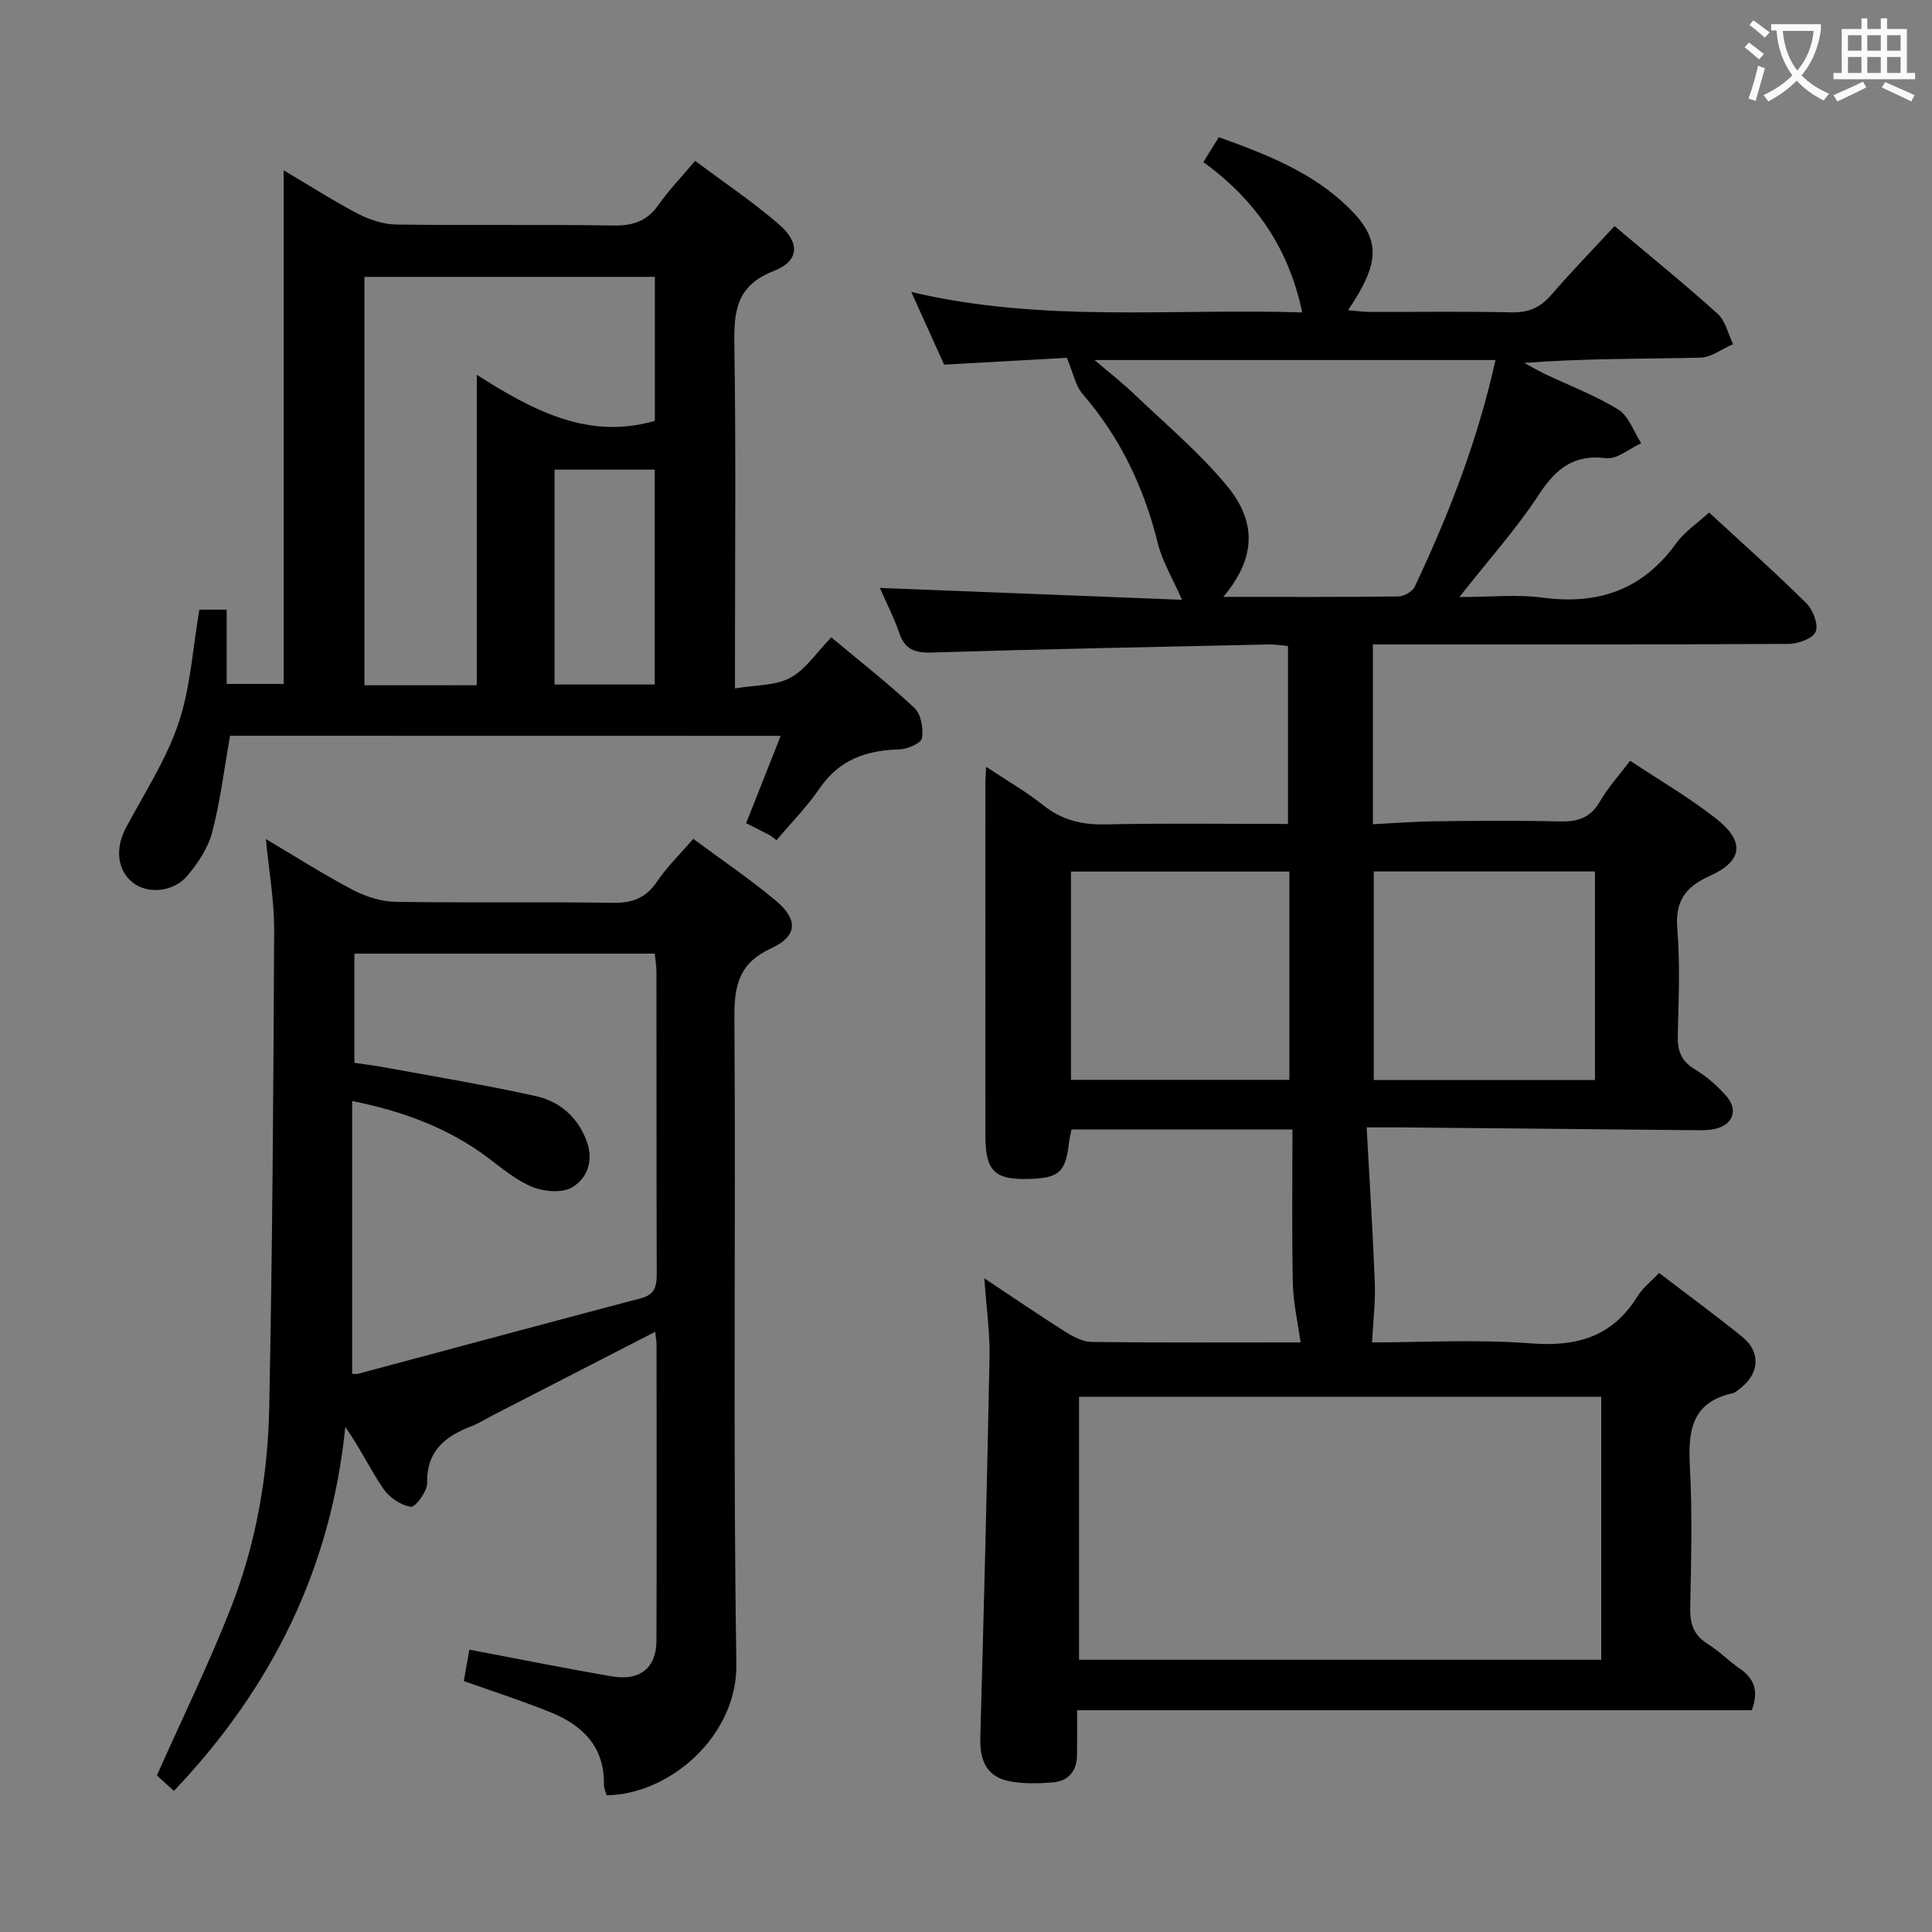 <svg enable-background="new 0 0 400 400" viewBox="0 0 400 400" xmlns="http://www.w3.org/2000/svg"><rect x="0" y="0" width="400" height="400" fill="#808080" stroke="none"/><g fill="#010000"><path d="m337.5 157.5c6.3 4.19 12.38 7.71 17.84 12.02 6.01 4.74 5.49 8.77-1.41 11.86-5.05 2.27-7.14 5.26-6.66 10.99.6 7.28.27 14.65.09 21.98-.08 3.13.67 5.32 3.52 7.03 2.39 1.43 4.61 3.36 6.46 5.45 2.65 2.99 1.48 6.12-2.42 6.93-1.44.3-2.98.24-4.47.23-20.31-.18-40.62-.38-60.93-.58-1.8-.02-3.59 0-6.57 0 .6 11.12 1.28 21.67 1.69 32.22.15 3.91-.34 7.85-.57 12.3 10.23 0 21.68-.67 33.02.21 9.52.73 16.79-1.47 21.94-9.75 1.1-1.78 2.87-3.14 4.47-4.84 5.96 4.56 11.73 8.78 17.27 13.28 3.81 3.1 3.5 7.51-.4 10.56-.52.41-1.06.93-1.67 1.07-8.62 1.91-9.22 8-8.82 15.38.52 9.64.25 19.32.06 28.98-.07 3.29.65 5.68 3.57 7.5 2.39 1.48 4.39 3.57 6.72 5.17 3.07 2.1 3.89 4.73 2.46 8.59-46.33 0-92.74 0-139.69 0 0 3.39.03 6.34-.01 9.29-.04 3.35-1.83 5.42-5.1 5.67-2.96.23-6.04.3-8.93-.26-4.7-.92-6.12-4.33-6-8.92.73-26.28 1.4-52.56 1.91-78.84.1-5.12-.65-10.26-1.08-16.36 5.99 3.97 11.36 7.65 16.86 11.12 1.61 1.01 3.58 2.04 5.39 2.06 14.66.17 29.31.09 43.23.09-.57-4.16-1.52-8.18-1.6-12.22-.23-10.47-.08-20.95-.08-31.86-15.41 0-30.44 0-45.75 0-.19 1-.43 1.94-.54 2.9-.67 5.8-2.03 7.1-7.78 7.32-7.61.3-9.51-1.48-9.51-9.1-.02-24.33-.01-48.66 0-72.98 0-.8.08-1.6.16-3.23 4.27 2.83 8.26 5.12 11.82 7.95 3.88 3.1 8.01 4.08 12.92 3.97 12.47-.27 24.94-.09 37.75-.09 0-12.48 0-24.52 0-36.84-1.35-.12-2.65-.35-3.94-.32-23.28.51-46.57.95-69.85 1.67-3.52.11-5.54-.67-6.71-4.09-1.11-3.27-2.73-6.37-4-9.29 21.03.83 41.96 1.65 62.56 2.46-1.97-4.49-4.09-7.97-5.02-11.74-2.85-11.52-7.76-21.86-15.56-30.87-1.45-1.67-1.89-4.22-3.27-7.49-7.25.4-16.13.9-25.4 1.42-2.12-4.7-4.27-9.48-6.79-15.05 27.08 6.42 53.86 3.38 80.93 4.23-2.81-13.38-9.72-23.32-20.47-31.12 1.13-1.81 2.06-3.31 3.21-5.15 9.87 3.54 19.45 7.27 26.95 14.67 6.61 6.52 6.48 11.26-.2 21.14 1.68.14 3.05.35 4.43.36 9.83.03 19.67-.13 29.49.09 3.5.08 5.92-1.02 8.17-3.63 4.12-4.78 8.53-9.31 13.09-14.23 7.27 6.13 14.47 11.96 21.34 18.16 1.63 1.47 2.16 4.15 3.2 6.28-2.26.98-4.51 2.74-6.8 2.8-11.98.28-23.97.13-36.44 1.09 1.43.77 2.82 1.59 4.28 2.29 5.1 2.43 10.46 4.43 15.22 7.39 2.17 1.35 3.17 4.57 4.71 6.94-2.43 1.11-5 3.38-7.25 3.1-6.82-.84-10.46 2.25-13.99 7.63-4.62 7.05-10.32 13.39-16.4 21.12 6.43 0 11.89-.59 17.18.12 11.53 1.54 20.75-1.59 27.68-11.22 1.71-2.37 4.32-4.09 6.84-6.4 6.76 6.24 13.6 12.32 20.09 18.73 1.39 1.38 2.59 4.39 1.99 5.92-.54 1.4-3.62 2.54-5.6 2.55-26.66.16-53.32.11-79.98.11-1.96 0-3.92 0-6.11 0v37.23c4.3-.22 8.53-.56 12.76-.61 8.66-.1 17.33-.18 25.99.03 3.65.09 6.29-.74 8.23-4.09 1.64-2.86 3.91-5.34 6.28-8.48zm-114.1 131.69v54.45h108.12c0-18.31 0-36.32 0-54.45-36.18 0-71.95 0-108.12 0zm29.87-165.61c12.65 0 24.45.06 36.24-.09 1.16-.01 2.91-1 3.38-2 7.09-14.98 13.07-30.37 16.73-46.95-27.45 0-54.55 0-83 0 3.29 2.81 5.74 4.7 7.97 6.83 6.57 6.3 13.64 12.21 19.42 19.19 6.44 7.77 5.8 15.26-.74 23.02zm31.15 56.85v43.18h45.8c0-14.57 0-28.8 0-43.18-15.47 0-30.57 0-45.8 0zm-62.69.02v43.12h45.22c0-14.59 0-28.8 0-43.12-15.4 0-30.15 0-45.22 0z"/><path d="m135.64 275.74c-11.5 5.91-22.53 11.58-33.56 17.25-1.47.76-2.88 1.68-4.42 2.27-5.45 2.09-9.35 5.09-9.23 11.79.03 1.72-2.44 5.05-3.37 4.91-2.07-.3-4.46-1.93-5.68-3.72-2.7-3.95-4.77-8.34-7.89-12.8-2.95 29.25-15.14 53.95-35.48 75.35-1.57-1.42-2.97-2.69-3.53-3.2 5.35-12.02 10.81-23.19 15.33-34.72 5.18-13.23 7.65-27.24 7.93-41.39.66-32.96.87-65.93 1.02-98.9.03-6.06-1.07-12.13-1.71-18.86 6.29 3.72 12.01 7.38 18 10.52 2.65 1.39 5.84 2.42 8.8 2.47 14.99.24 29.99-.03 44.98.21 4.08.07 6.89-.96 9.2-4.4 2.03-3.01 4.69-5.58 7.5-8.85 5.77 4.28 11.66 8.26 17.09 12.8 4.7 3.93 4.49 7.37-.99 9.89-6.53 3-7.62 7.52-7.58 14.15.3 44.65-.3 89.31.41 133.96.24 14.87-13.74 27.06-26.87 27.23-.19-.73-.57-1.5-.56-2.28.12-7.84-4.47-12.26-11.11-14.94-5.81-2.34-11.78-4.26-17.9-6.44.39-2.18.76-4.26 1.16-6.5 9.89 1.87 19.7 3.86 29.55 5.54 5.78.99 9.16-1.78 9.18-7.39.08-20.49.03-40.99.02-61.48-.01-.6-.15-1.21-.29-2.47zm-62.73-47.79v56.48c.3 0 .8.1 1.24-.01 19.54-5.22 39.06-10.49 58.61-15.65 2.94-.78 3.22-2.6 3.21-5.16-.07-20.81-.03-41.62-.06-62.43 0-1.27-.24-2.53-.36-3.74-20.9 0-41.44 0-62.18 0v22.6c2.06.31 4.01.54 5.92.89 10.58 1.95 21.2 3.68 31.69 6.02 4.84 1.08 8.57 4.24 10.44 9.2 1.53 4.06.27 7.72-2.92 9.65-2.03 1.23-5.72.95-8.14 0-3.32-1.31-6.23-3.76-9.14-5.96-8.11-6.12-17.28-9.66-28.31-11.89z"/><path d="m47.63 152.33c-1.24 7.03-2.03 13.64-3.71 20.02-.85 3.23-2.93 6.36-5.13 8.96-2.93 3.47-8.26 3.82-11.29 1.43-3.23-2.55-3.7-7.07-1.45-11.32 3.79-7.13 8.32-14.04 10.88-21.6 2.51-7.43 2.96-15.56 4.35-23.6h5.65v15.38h11.8c0-35 0-70.16 0-106.34 5.78 3.42 10.49 6.46 15.45 9.03 2.39 1.23 5.24 2.16 7.89 2.2 14.99.21 29.99-.05 44.98.2 4.06.07 6.95-.95 9.3-4.3 2.09-2.98 4.65-5.62 7.57-9.09 5.88 4.4 11.91 8.45 17.36 13.16 4.44 3.84 4.2 7.6-1.13 9.67-7.66 2.98-8.22 8.25-8.11 15.19.34 21.49.13 42.99.13 64.48v6.73c4.17-.71 8.28-.52 11.42-2.19 3.2-1.7 5.43-5.22 8.52-8.38 5.91 4.94 11.8 9.53 17.22 14.62 1.37 1.28 1.88 4.25 1.56 6.25-.16 1.03-3 2.28-4.65 2.32-6.81.18-12.46 2.09-16.53 8.05-2.62 3.83-5.94 7.19-8.95 10.76-.44-.34-.87-.68-1.31-1.01-1.59-.81-3.17-1.61-4.97-2.52 2.37-5.99 4.66-11.79 7.15-18.08-38.57-.02-76.3-.02-114-.02zm51.08-10.46c0-21.34 0-42.21 0-64.28 11.91 7.63 23.34 13.49 36.87 9.54 0-9.98 0-19.9 0-29.81-20.27 0-40.19 0-60.13 0v84.56c7.69-.01 15-.01 23.26-.01zm16.1-44.64v44.49h20.75c0-14.97 0-29.65 0-44.49-7 0-13.63 0-20.75 0z"/></g><path d="m362.1 8.8c1.1.8 2.1 1.6 3.1 2.4l-1 1.1c-1.3-1.1-2.3-2-3-2.5zm1.9 4.8c.5.2.9.4 1.4.5-.6 2.3-1.3 4.5-1.9 6.8l-1.5-.5c.8-2.1 1.4-4.3 2-6.8zm-1-9.4c1.3.9 2.4 1.8 3.4 2.5l-1 1.1c-1.4-1.2-2.4-2.1-3.2-2.6zm3.7 2.2v-1.4h10.3v1.2c-.5 3.6-1.8 6.8-4 9.4 1.5 1.6 3.4 2.8 5.7 3.8-.3.4-.7.8-1.1 1.4-2.3-1.1-4.1-2.5-5.6-4.1-1.6 1.6-3.6 3.1-5.9 4.3-.3-.5-.7-.9-1-1.3 2.4-1.1 4.4-2.5 6-4.1-1.9-2.5-3-5.6-3.3-9.3h-1.1zm8.8 0h-6.4c.3 3.3 1.3 6 3 8.2 2-2.3 3.1-5.1 3.4-8.2z" fill="#fbfafa"/><path d="m385.3 3.8h1.3v2.2h2.8v-2.2h1.3v2.2h4.1v9.1h1.7v1.3h-16.9v-1.3h1.7v-9.1h4.1v-2.2zm.4 13.1.7 1.2c-1.8.9-3.8 1.9-6 2.9-.2-.4-.5-.8-.8-1.3 2.3-1 4.3-1.9 6.1-2.8zm-3.1-6.4h2.8v-3.2h-2.8zm0 4.6h2.8v-3.3h-2.8zm4-4.6h2.8v-3.2h-2.8zm0 4.6h2.8v-3.3h-2.8zm3.7 1.9c2.1.9 4.1 1.8 6.1 2.7l-.7 1.3c-2.2-1.1-4.2-2-6.1-2.9zm3.2-9.7h-2.8v3.2h2.8zm-2.8 7.8h2.8v-3.3h-2.8z" fill="#fbfafa"/></svg>